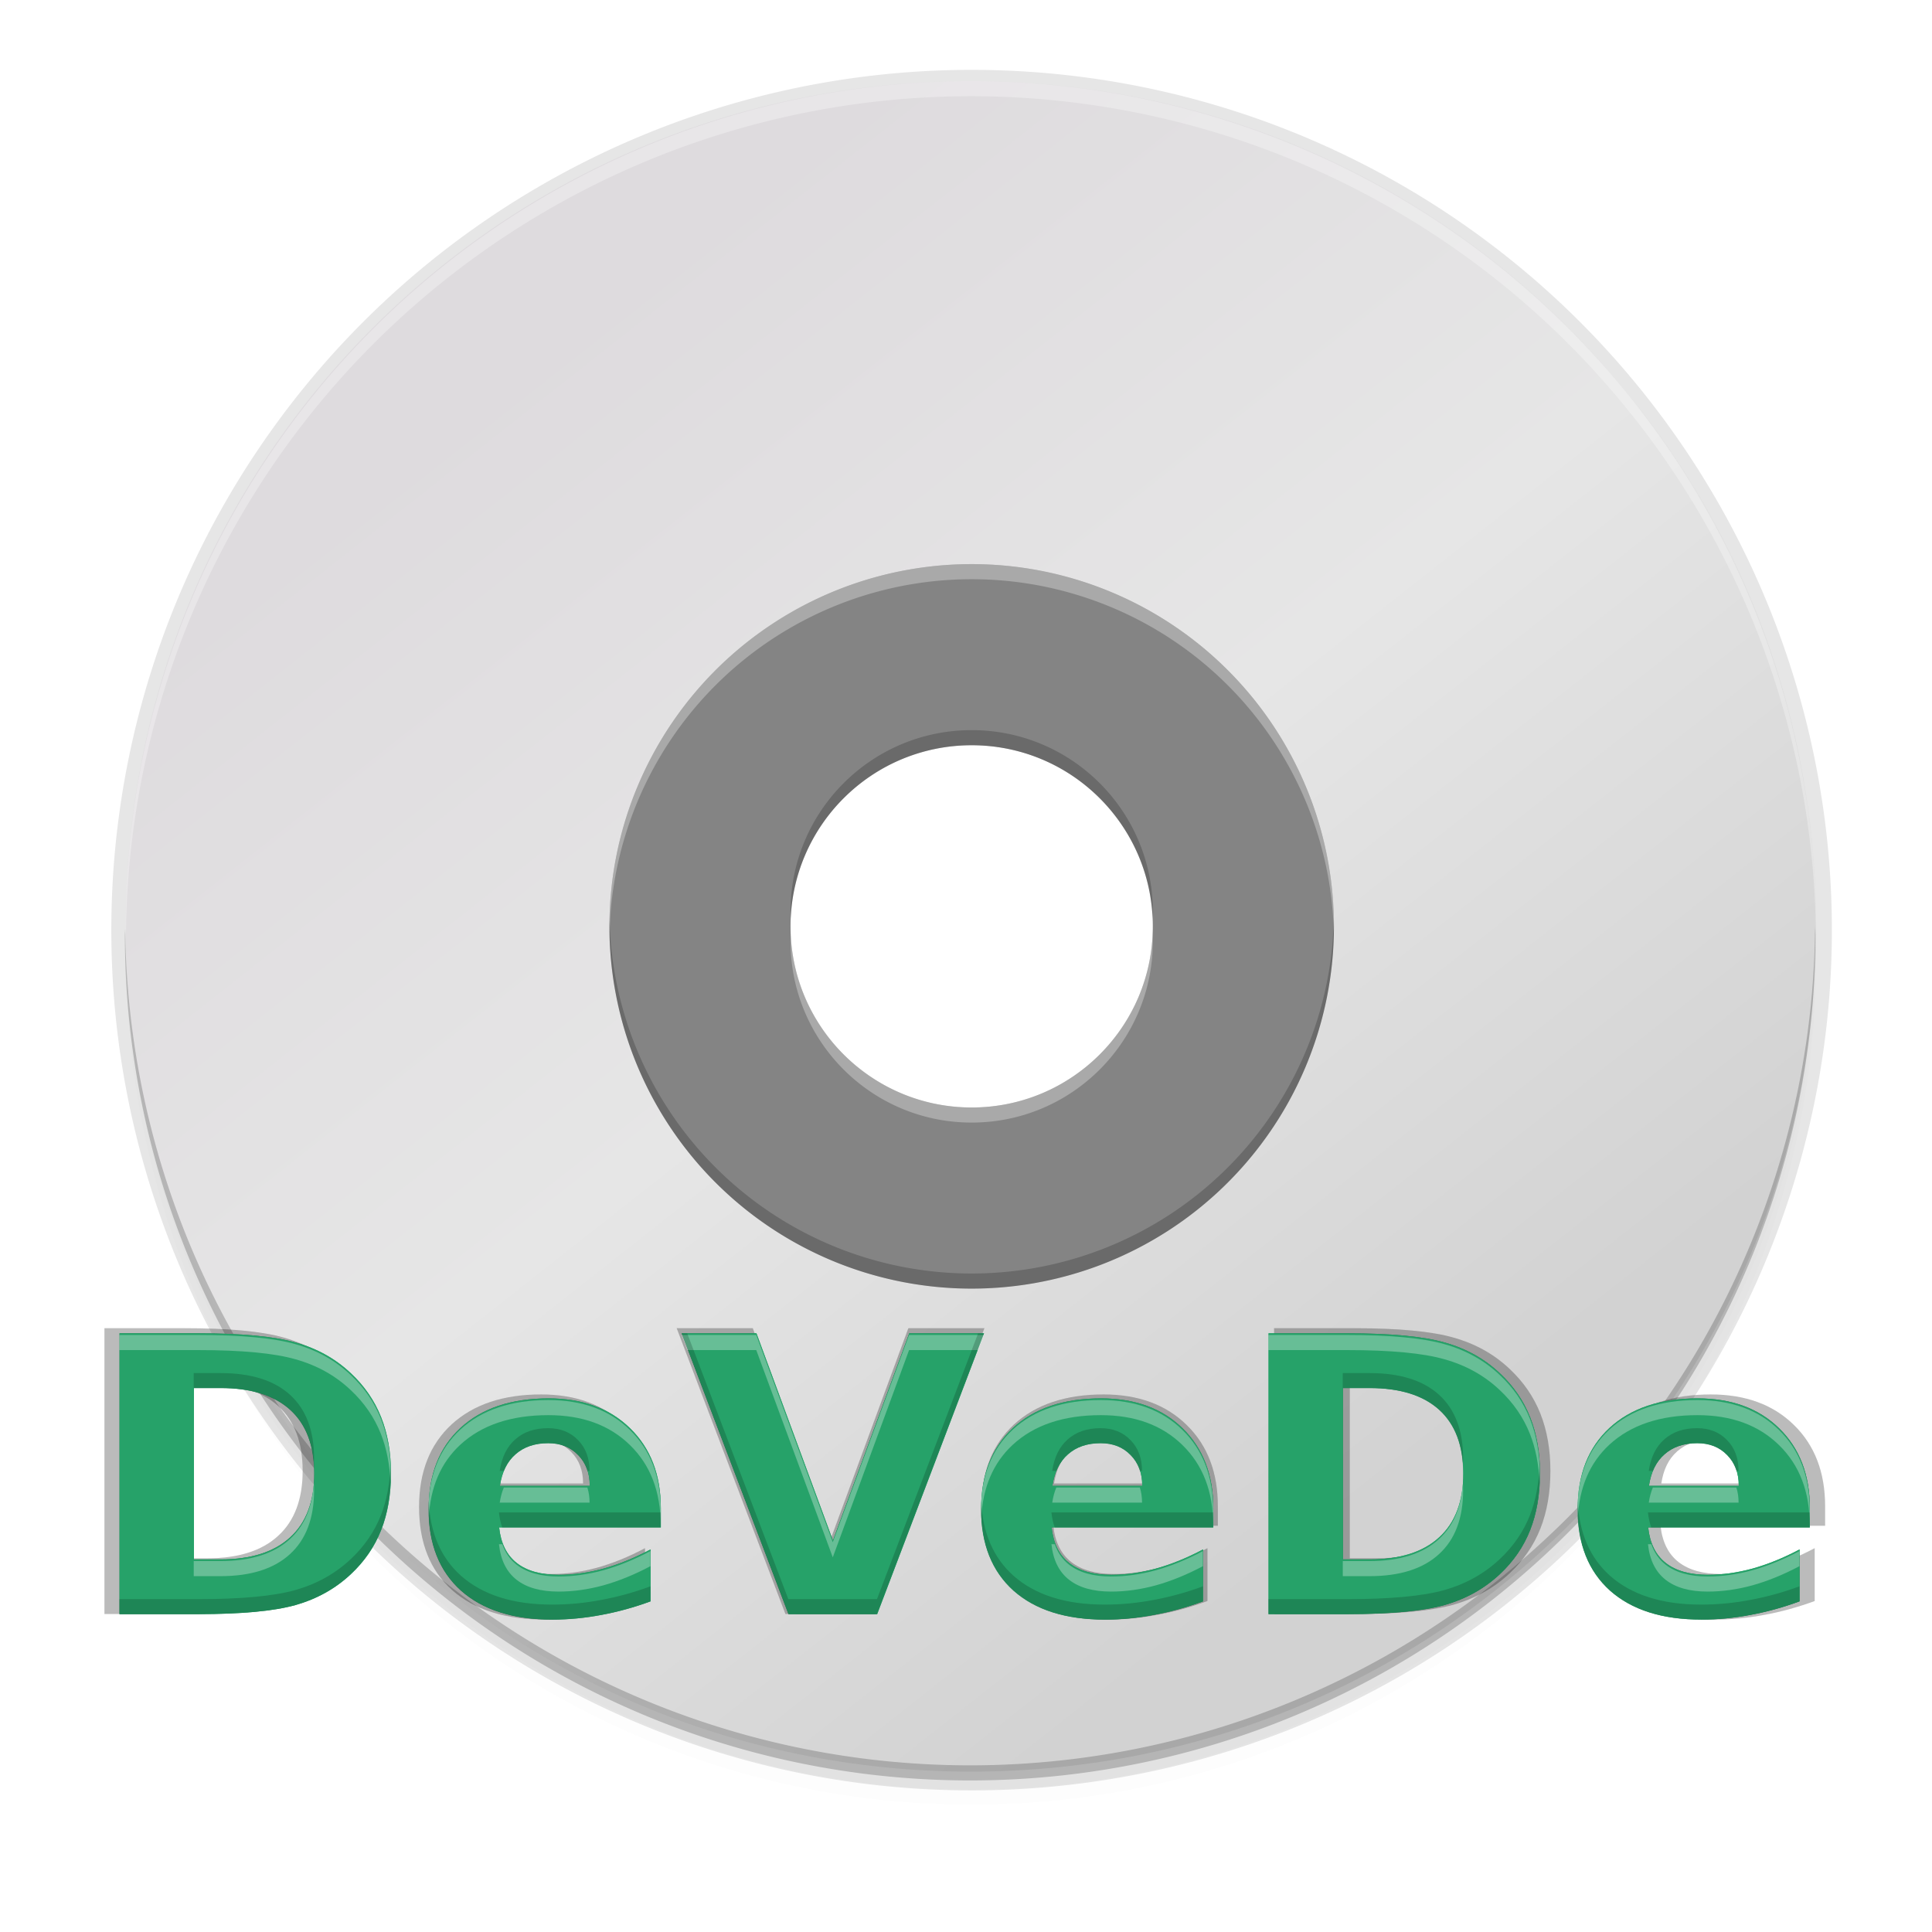 <?xml version="1.0" encoding="UTF-8" standalone="no"?>
<svg
   xmlns:dc="http://purl.org/dc/elements/1.1/"
   xmlns:cc="http://creativecommons.org/ns#"
   xmlns:rdf="http://www.w3.org/1999/02/22-rdf-syntax-ns#"
   xmlns:svg="http://www.w3.org/2000/svg"
   xmlns="http://www.w3.org/2000/svg"
   xmlns:xlink="http://www.w3.org/1999/xlink"
   xmlns:sodipodi="http://sodipodi.sourceforge.net/DTD/sodipodi-0.dtd"
   xmlns:inkscape="http://www.inkscape.org/namespaces/inkscape"
   style="enable-background:new"
   width="256"
   height="256"
   version="1.0"
   viewBox="0 0 256 256"
   id="svg173"
   sodipodi:docname="devede.svg"
   inkscape:version="0.92.3 (2405546, 2018-03-11)">
  <sodipodi:namedview
     pagecolor="#ffffff"
     bordercolor="#666666"
     borderopacity="1"
     objecttolerance="10"
     gridtolerance="10"
     guidetolerance="10"
     inkscape:pageopacity="0"
     inkscape:pageshadow="2"
     inkscape:window-width="1920"
     inkscape:window-height="1009"
     id="namedview175"
     showgrid="false"
     inkscape:zoom="3.2617188"
     inkscape:cx="128"
     inkscape:cy="128"
     inkscape:window-x="0"
     inkscape:window-y="34"
     inkscape:window-maximized="1"
     inkscape:current-layer="svg173" />
  <title
     id="title4162">
  Adwaita Icon Template
 </title>
  <defs
     id="defs77">
    <linearGradient
       id="linearGradient950">
      <stop
         style="stop-color:#9a9996"
         id="stop946"
         offset="0" />
      <stop
         style="stop-color:#77767b"
         id="stop948"
         offset="1" />
    </linearGradient>
    <linearGradient
       id="linearGradient1001"
       x1="1660.857"
       x2="1662.99"
       y1="806.297"
       y2="812.882"
       gradientTransform="matrix(1.829,-0.816,0.816,1.829,-3645.962,100.029)"
       gradientUnits="userSpaceOnUse"
       xlink:href="#linearGradient950" />
    <clipPath
       id="clipPath5154"
       clipPathUnits="userSpaceOnUse">
      <circle
         style="fill:url(#radialGradient5158)"
         cx="128"
         cy="924.362"
         r="109.647"
         id="circle7" />
    </clipPath>
    <clipPath
       id="clipPath977"
       clipPathUnits="userSpaceOnUse">
      <circle
         style="fill:url(#radialGradient5158)"
         cx="128"
         cy="924.362"
         r="109.647"
         id="circle10" />
    </clipPath>
    <clipPath
       id="clipPath4688"
       clipPathUnits="userSpaceOnUse">
      <path
         style="fill:url(#radialGradient4692);stroke:#a7003f;stroke-linecap:round;stroke-linejoin:round"
         d="m 106.424,889.602 c -2.245,-0.052 -4.093,1.753 -4.094,3.998 v 32.645 32.645 c -4e-5,3.079 3.333,5.004 6,3.465 l 28.27,-16.322 28.271,-16.322 c 2.666,-1.54 2.666,-5.388 0,-6.928 l -28.271,-16.322 -28.27,-16.322 c -0.581,-0.335 -1.236,-0.519 -1.906,-0.535 z"
         id="path13" />
    </clipPath>
    <clipPath
       id="clipPath4564"
       clipPathUnits="userSpaceOnUse">
      <circle
         style="fill:url(#radialGradient4568)"
         cx="128"
         cy="924.362"
         r="109.647"
         id="circle16" />
    </clipPath>
    <clipPath
       id="clipPath6215"
       clipPathUnits="userSpaceOnUse">
      <path
         style="fill:url(#radialGradient6219)"
         d="m 105.173,806.186 c -3.069,0.564 -6.114,1.247 -9.129,2.049 -3.838,1.065 -7.621,2.321 -11.334,3.764 -3.712,1.443 -7.35,3.071 -10.899,4.877 -3.549,1.807 -7.006,3.789 -10.357,5.941 -3.352,2.153 -6.594,4.471 -9.714,6.948 -3.12,2.475 -6.114,5.105 -8.972,7.88 -0.367,0.389 -0.732,0.781 -1.094,1.175 2.602,17.86 16.832,40.038 30.863,55.742 -4.767,8.844 -7.266,18.733 -7.272,28.781 0.021,2.874 0.246,5.744 0.673,8.586 -20.257,-9.185 -43.077,-26.535 -52.798,-47.364 -0.441,1.152 -0.863,2.31 -1.268,3.475 -1.177,3.805 -2.163,7.666 -2.954,11.57 -0.792,3.903 -1.387,7.843 -1.785,11.806 -0.397,3.963 -0.596,7.944 -0.596,11.927 -4.394e-4,2.819 0.099,5.638 0.298,8.45 0.282,3.973 0.763,7.93 1.441,11.855 0.626,3.518 1.409,7.007 2.347,10.455 16.778,6.684 43.115,5.45 63.748,1.143 6.819,11.028 16.987,19.584 29.018,24.417 -18.072,12.936 -44.49,24.021 -67.373,22.032 1.384,1.665 2.813,3.292 4.286,4.879 2.775,2.857 5.691,5.574 8.737,8.139 3.046,2.566 6.219,4.978 9.506,7.227 3.287,2.249 6.685,4.332 10.18,6.241 3.495,1.91 7.084,3.643 10.753,5.194 3.669,1.551 7.413,2.917 11.219,4.094 1.439,0.396 2.884,0.765 4.337,1.107 14.139,-11.184 26.206,-34.583 32.78,-54.564 12.958,-0.383 25.454,-4.901 35.66,-12.895 2.159,22.126 -1.467,50.558 -14.647,69.383 3.069,-0.564 6.114,-1.247 9.129,-2.049 3.838,-1.065 7.621,-2.321 11.334,-3.764 3.712,-1.443 7.35,-3.071 10.899,-4.877 3.549,-1.807 7.006,-3.789 10.357,-5.941 3.352,-2.152 6.594,-4.471 9.714,-6.948 3.12,-2.475 6.114,-5.105 8.972,-7.88 0.367,-0.389 0.732,-0.781 1.094,-1.175 -2.602,-17.86 -16.832,-40.038 -30.863,-55.742 4.767,-8.844 7.266,-18.733 7.272,-28.781 -0.021,-2.874 -0.246,-5.743 -0.673,-8.586 20.257,9.185 43.077,26.535 52.798,47.364 0.441,-1.152 0.863,-2.31 1.268,-3.475 1.177,-3.805 2.163,-7.666 2.954,-11.57 0.792,-3.903 1.387,-7.843 1.785,-11.806 0.397,-3.963 0.596,-7.944 0.596,-11.927 4.4e-4,-2.819 -0.099,-5.638 -0.298,-8.45 -0.282,-3.973 -0.763,-7.93 -1.441,-11.855 -0.628,-3.534 -1.414,-7.038 -2.358,-10.502 -20.562,-7.328 -45.898,-4.795 -63.749,-1.114 -6.818,-11.019 -16.982,-19.569 -29.006,-24.399 18.072,-12.936 44.49,-24.021 67.373,-22.032 -1.384,-1.665 -2.813,-3.292 -4.286,-4.879 -2.775,-2.857 -5.691,-5.574 -8.737,-8.139 -3.046,-2.566 -6.219,-4.978 -9.506,-7.227 -3.287,-2.249 -6.685,-4.332 -10.18,-6.241 -3.495,-1.91 -7.084,-3.643 -10.753,-5.194 -3.669,-1.551 -7.413,-2.917 -11.219,-4.094 -1.427,-0.393 -2.86,-0.759 -4.301,-1.098 -14.147,11.184 -26.229,34.575 -32.811,54.556 -12.96,0.381 -25.458,4.9 -35.665,12.895 -2.159,-22.126 1.467,-50.558 14.647,-69.383 z"
         id="path19" />
    </clipPath>
    <linearGradient
       id="linearGradient954">
      <stop
         id="stop950"
         offset="0"
         style="stop-color:#faf8f6" />
      <stop
         id="stop952"
         offset="1"
         style="stop-color:#f1f0e9" />
    </linearGradient>
    <radialGradient
       id="radialGradient1062"
       cx="131.915"
       cy="55.927"
       r="160"
       fx="131.915"
       fy="55.927"
       gradientTransform="matrix(1.013,2.1,-1.609,0.116,-4.606,-300)"
       gradientUnits="userSpaceOnUse"
       xlink:href="#linearGradient1722" />
    <linearGradient
       id="linearGradient1722">
      <stop
         style="stop-color:#e01b24"
         id="stop1718"
         offset="0" />
      <stop
         style="stop-color:#f8e45c"
         id="stop1720"
         offset="1" />
    </linearGradient>
    <radialGradient
       id="radialGradient1064"
       cx="525.588"
       cy="638.592"
       r="192"
       fx="525.588"
       fy="638.592"
       gradientTransform="matrix(-0.567,1.007,-1.102,-0.691,1449.89,-224.45)"
       gradientUnits="userSpaceOnUse"
       xlink:href="#linearGradient1594" />
    <linearGradient
       id="linearGradient1594">
      <stop
         id="stop1590"
         offset="0"
         style="stop-color:#2ec27e" />
      <stop
         id="stop1592"
         offset="1"
         style="stop-color:#57e389;stop-opacity:0" />
    </linearGradient>
    <linearGradient
       id="linearGradient1474"
       x1="264.675"
       x2="264.048"
       y1="81.459"
       y2="-171.243"
       gradientUnits="userSpaceOnUse"
       xlink:href="#linearGradient2782-839-396" />
    <linearGradient
       id="linearGradient2782-839-396">
      <stop
         id="stop7582"
         offset="0"
         style="stop-color:#8dc5ff" />
      <stop
         id="stop7584"
         offset="1"
         style="stop-color:#f2c600" />
    </linearGradient>
    <linearGradient
       id="linearGradient81638-4"
       x1="-11.986"
       x2="-11.986"
       y1="11.5"
       y2="28.977"
       gradientTransform="matrix(4.022,0,0,4.402,-113.499,1.803)"
       gradientUnits="userSpaceOnUse"
       xlink:href="#linearGradient6969-5" />
    <linearGradient
       id="linearGradient6969-5">
      <stop
         style="stop-color:#204a87"
         id="stop6971-9"
         offset="0" />
      <stop
         style="stop-color:#729fcf"
         id="stop6973-3"
         offset="1" />
    </linearGradient>
    <linearGradient
       id="linearGradient3206"
       x1="38.884"
       x2="41.335"
       y1="12.519"
       y2="31.996"
       gradientTransform="matrix(4.839,0,0,4.839,12.136,-100.172)"
       gradientUnits="userSpaceOnUse"
       xlink:href="#linearGradient3297-2" />
    <linearGradient
       id="linearGradient3297-2">
      <stop
         style="stop-color:#fce94f;stop-opacity:0.905"
         id="stop3310"
         offset="0" />
      <stop
         style="stop-color:#ffaf45"
         id="stop3301-9"
         offset="1" />
    </linearGradient>
    <linearGradient
       id="linearGradient3323"
       x1="8.001"
       x2="11.766"
       y1="19.355"
       y2="40.504"
       gradientTransform="matrix(4.788,0,0,4.761,-2.944,-108.064)"
       gradientUnits="userSpaceOnUse"
       xlink:href="#linearGradient3297-2" />
    <linearGradient
       id="linearGradient3199"
       x1="7.735"
       x2="15.29"
       y1="31.256"
       y2="45.574"
       gradientTransform="matrix(4.851,0,0,4.84,-3.902,-108.529)"
       gradientUnits="userSpaceOnUse"
       xlink:href="#linearGradient3193-1" />
    <linearGradient
       id="linearGradient3193-1">
      <stop
         style="stop-color:#ff4d19"
         id="stop3195-2"
         offset="0" />
      <stop
         style="stop-color:#ff4d19;stop-opacity:0.175"
         id="stop3197-2"
         offset="1" />
    </linearGradient>
    <linearGradient
       id="linearGradient3341"
       x1="23.413"
       x2="23.359"
       y1="17.026"
       y2="23.209"
       gradientTransform="matrix(4.718,0,0,4.718,10.363,-114.622)"
       gradientUnits="userSpaceOnUse"
       xlink:href="#linearGradient3343" />
    <linearGradient
       id="linearGradient3343">
      <stop
         id="stop3345"
         offset="0"
         style="stop-color:#fce94f;stop-opacity:0.833" />
      <stop
         id="stop3347"
         offset="1"
         style="stop-color:#fec446" />
    </linearGradient>
    <linearGradient
       id="linearGradient3203"
       x1="24.533"
       x2="22.547"
       y1="9.339"
       y2="32.045"
       gradientTransform="matrix(1.922,0,0,2.44,78.798,-70.773)"
       gradientUnits="userSpaceOnUse"
       xlink:href="#linearGradient3193-1" />
    <linearGradient
       id="linearGradient3203-5"
       x1="24.533"
       x2="22.547"
       y1="9.339"
       y2="32.045"
       gradientTransform="matrix(1.922,0,0,2.44,78.798,-70.773)"
       gradientUnits="userSpaceOnUse"
       xlink:href="#linearGradient3193-1" />
    <linearGradient
       id="linearGradient3341-6"
       x1="23.413"
       x2="23.359"
       y1="17.026"
       y2="23.209"
       gradientTransform="matrix(4.718,0,0,4.718,10.363,-114.622)"
       gradientUnits="userSpaceOnUse"
       xlink:href="#linearGradient3343" />
    <linearGradient
       id="linearGradient3199-1"
       x1="7.735"
       x2="15.29"
       y1="31.256"
       y2="45.574"
       gradientTransform="matrix(4.851,0,0,4.84,-3.902,-108.529)"
       gradientUnits="userSpaceOnUse"
       xlink:href="#linearGradient3193-1" />
    <linearGradient
       id="linearGradient3323-2"
       x1="8.001"
       x2="11.766"
       y1="19.355"
       y2="40.504"
       gradientTransform="matrix(4.788,0,0,4.761,-2.944,-108.064)"
       gradientUnits="userSpaceOnUse"
       xlink:href="#linearGradient3297-2" />
    <filter
       style="color-interpolation-filters:sRGB"
       id="filter11191"
       width="1.024"
       height="1.024"
       x="-.01"
       y="-.01">
      <feGaussianBlur
         id="feGaussianBlur11193"
         stdDeviation="1.12" />
    </filter>
    <filter
       style="color-interpolation-filters:sRGB"
       id="filter11210-9"
       width="1.096"
       height="1.096"
       x="-.05"
       y="-.05">
      <feGaussianBlur
         id="feGaussianBlur11212-3"
         stdDeviation="4.48" />
    </filter>
    <linearGradient
       id="linearGradient4368"
       x1="27.754"
       x2="18.557"
       y1="21.958"
       y2="24.939"
       gradientTransform="matrix(13.192,0,0,13.197,-441.685,-312.673)"
       gradientUnits="userSpaceOnUse"
       xlink:href="#linearGradient4445" />
    <linearGradient
       id="linearGradient4445">
      <stop
         id="stop4447"
         offset="0"
         style="stop-color:#ffffff" />
      <stop
         style="stop-color:#fce94f"
         id="stop4449"
         offset=".3" />
      <stop
         id="stop4451"
         offset="1"
         style="stop-color:#fce94f;stop-opacity:0" />
    </linearGradient>
    <linearGradient
       id="linearGradient5571-41">
      <stop
         style="stop-color:#ffffff"
         id="stop5573-9"
         offset="0" />
      <stop
         id="stop5581-8"
         offset=".208"
         style="stop-color:#ffffff" />
      <stop
         id="stop5579-04"
         offset=".423"
         style="stop-color:#fce94f" />
      <stop
         style="stop-color:#fff86f;stop-opacity:0"
         id="stop5575-90"
         offset="1" />
    </linearGradient>
    <filter
       style="color-interpolation-filters:sRGB"
       id="filter1031"
       width="1.014"
       height="1.082"
       x="-.01"
       y="-.04">
      <feGaussianBlur
         id="feGaussianBlur1033"
         stdDeviation=".372" />
    </filter>
    <filter
       style="color-interpolation-filters:sRGB"
       id="filter1061"
       width="1.057"
       height="1.327"
       x="-.03"
       y="-.16">
      <feGaussianBlur
         id="feGaussianBlur1063"
         stdDeviation="1.49" />
    </filter>
    <linearGradient
       id="linearGradient2658"
       x1="12.274"
       x2="35.391"
       y1="32.416"
       y2="14.203"
       gradientTransform="matrix(0,2.286,-2.286,0,114.176,10.346)"
       gradientUnits="userSpaceOnUse">
      <stop
         style="stop-color:#dedbde"
         offset="0"
         id="stop20" />
      <stop
         style="stop-color:#e6e6e6"
         offset=".5"
         id="stop22" />
      <stop
         style="stop-color:#d2d2d2"
         offset="1"
         id="stop24" />
    </linearGradient>
    <filter
       style="color-interpolation-filters:sRGB"
       id="filter1061-3"
       width="1.057"
       height="1.327"
       x="-0.03"
       y="-0.16">
      <feGaussianBlur
         id="feGaussianBlur1063-6"
         stdDeviation="1.49" />
    </filter>
    <filter
       style="color-interpolation-filters:sRGB"
       id="filter1031-7"
       width="1.014"
       height="1.082"
       x="-0.01"
       y="-0.04">
      <feGaussianBlur
         id="feGaussianBlur1033-5"
         stdDeviation=".372" />
    </filter>
  </defs>
  <g
     transform="translate(0.063,-0.081)"
     id="g171">
    <g
       style="enable-background:new"
       transform="matrix(1.084,0,0,1.084,-1.839,110.345)"
       id="g169">
      <path
         style="opacity:0.1;filter:url(#filter11210-9)"
         d="m 122.752,14.049 a 112,112 0 0 0 -112,112 112,112 0 0 0 112,112 112,112 0 0 0 112,-112 112,112 0 0 0 -112,-112 z m 0,83.5 a 24.5,24.5 0 0 1 24.5,24.5 24.5,24.5 0 0 1 -24.5,24.5 24.5,24.5 0 0 1 -24.5,-24.5 A 24.5,24.5 0 0 1 122.752,97.549 Z"
         transform="matrix(0.922,0,0,0.922,7.173,-100.605)"
         id="path79" />
      <path
         style="opacity:0.1;filter:url(#filter11191)"
         d="m 122.752,12.049 a 112,112 0 0 0 -112,112 112,112 0 0 0 112,112 112,112 0 0 0 112,-112 112,112 0 0 0 -112,-112 z m 0,85.5 a 24.5,24.5 0 0 1 24.5,24.5 24.5,24.5 0 0 1 -24.5,24.5 24.5,24.5 0 0 1 -24.5,-24.5 A 24.5,24.5 0 0 1 122.752,97.549 Z"
         transform="matrix(0.922,0,0,0.922,7.173,-100.605)"
         id="path81" />
      <path
         style="opacity:0.1"
         d="M 120.404,-93.18 A 105.158,105.158 0 0 0 15.246,11.977 105.158,105.158 0 0 0 120.404,117.135 105.158,105.158 0 0 0 225.562,11.977 105.158,105.158 0 0 0 120.404,-93.18 Z m 0,82.558 a 22.6,22.6 0 0 1 14.559,5.315 22.6,22.6 0 0 1 1.654,1.54 22.6,22.6 0 0 1 1.49,1.695 22.6,22.6 0 0 1 0,0.002 22.6,22.6 0 0 1 2.438,3.796 22.6,22.6 0 0 1 1.636,4.205 22.6,22.6 0 0 1 0.767,4.448 22.6,22.6 0 0 1 0.056,1.598 22.6,22.6 0 0 1 -6.853,16.211 22.6,22.6 0 0 1 -0.002,0.002 22.6,22.6 0 0 1 -15.745,6.387 22.6,22.6 0 0 1 -16.211,-6.855 22.6,22.6 0 0 1 -1.492,-1.697 22.6,22.6 0 0 1 -4.074,-8.001 22.6,22.6 0 0 1 0,-0.002 22.6,22.6 0 0 1 -0.823,-6.044 22.6,22.6 0 0 1 0.114,-2.256 22.6,22.6 0 0 1 12.235,-17.885 22.6,22.6 0 0 1 3.672,-1.458 22.6,22.6 0 0 1 0.939,-0.268 22.6,22.6 0 0 1 4.043,-0.677 22.6,22.6 0 0 1 1.598,-0.056 z"
         id="path83" />
      <g
         style="enable-background:new"
         transform="matrix(1.724,0,0,1.724,262.538,-236.698)"
         id="g89" />
    </g>
  </g>
  <g
     transform="matrix(2.8,0,0,2.8,-43.201,-59.823)"
     id="g56">
    <path
       d="m 101.375,65.204 c 0,-22.172 -17.828,-40 -40,-40 -22.172,0 -40,17.828 -40,40 -3e-6,22.172 17.828,40 40,40 22.172,-10e-6 40,-17.828 40,-40 z m -25.366,0 c 0,8.055 -6.418,14.634 -14.634,14.634 -8.377,0 -14.634,-6.742 -14.634,-14.634 0,-8.053 5.935,-14.634 14.634,-14.634 8.7,0 14.634,6.74 14.634,14.634 z"
       style="fill:url(#linearGradient2658)"
       id="path52"
       inkscape:connector-curvature="0" />
    <path
       d="m 61.375,50.57 c -8.078,0 -14.634,6.556 -14.634,14.634 0,8.078 6.556,14.634 14.634,14.634 8.078,0 14.634,-6.556 14.634,-14.634 0,-8.078 -6.556,-14.634 -14.634,-14.634 z m 0,7.317 c 4.039,0 7.317,3.278 7.317,7.317 0,4.039 -3.278,7.317 -7.317,7.317 -4.039,0 -7.317,-3.278 -7.317,-7.317 0,-4.039 3.278,-7.317 7.317,-7.317 z"
       style="fill:none"
       id="path54"
       inkscape:connector-curvature="0" />
  </g>
  <path
     style="fill:#848484;stroke-width:1.869;enable-background:new"
     d="m 128.752,74.748 a 48,48 0 0 0 -3.395,0.121 48,48 0 0 0 -4.764,0.578 48,48 0 0 0 -4.682,1.051 48,48 0 0 0 -4.553,1.512 48,48 0 0 0 -4.381,1.961 48,48 0 0 0 -4.16,2.387 48,48 0 0 0 -3.904,2.791 48,48 0 0 0 -3.604,3.166 48,48 0 0 0 -3.271,3.512 48,48 0 0 0 -2.902,3.818 48,48 0 0 0 -2.508,4.092 48,48 0 0 0 -2.088,4.32 48,48 0 0 0 -1.645,4.506 48,48 0 0 0 -1.187,4.648 48,48 0 0 0 -0.717,4.744 48,48 0 0 0 -0.24,4.793 48,48 0 0 0 0.121,3.395 48,48 0 0 0 0.578,4.764 48,48 0 0 0 1.051,4.682 48,48 0 0 0 1.512,4.553 48,48 0 0 0 1.961,4.381 48,48 0 0 0 2.387,4.16 48,48 0 0 0 2.791,3.904 48,48 0 0 0 3.166,3.604 48,48 0 0 0 3.512,3.271 48,48 0 0 0 3.818,2.902 48,48 0 0 0 4.092,2.508 48,48 0 0 0 4.32,2.088 48,48 0 0 0 4.506,1.645 48,48 0 0 0 4.65,1.187 48,48 0 0 0 4.744,0.717 48,48 0 0 0 4.791,0.24 48,48 0 0 0 3.395,-0.121 48,48 0 0 0 4.764,-0.578 48,48 0 0 0 4.682,-1.051 48,48 0 0 0 4.553,-1.512 48,48 0 0 0 4.381,-1.961 48,48 0 0 0 4.162,-2.387 48,48 0 0 0 3.902,-2.791 48,48 0 0 0 3.604,-3.166 48,48 0 0 0 3.271,-3.512 48,48 0 0 0 2.902,-3.818 48,48 0 0 0 2.51,-4.092 48,48 0 0 0 2.086,-4.32 48,48 0 0 0 1.645,-4.506 48,48 0 0 0 1.187,-4.65 48,48 0 0 0 0.717,-4.744 48,48 0 0 0 0.24,-4.791 48,48 0 0 0 -0.121,-3.395 48,48 0 0 0 -0.578,-4.764 48,48 0 0 0 -1.051,-4.682 48,48 0 0 0 -1.512,-4.553 48,48 0 0 0 -1.961,-4.381 48,48 0 0 0 -2.387,-4.162 48,48 0 0 0 -2.791,-3.902 48,48 0 0 0 -3.166,-3.604 48,48 0 0 0 -3.512,-3.271 48,48 0 0 0 -3.818,-2.902 48,48 0 0 0 -4.092,-2.51 48,48 0 0 0 -4.32,-2.086 48,48 0 0 0 -4.506,-1.645 48,48 0 0 0 -4.648,-1.187 48,48 0 0 0 -4.744,-0.717 48,48 0 0 0 -4.793,-0.24 z m 0,24 c 13.255,0 24,10.745 24,24 0,13.255 -10.745,24 -24,24 -13.255,0 -24,-10.745 -24,-24 0,-13.255 10.745,-24 24,-24 z"
     id="path1003"
     inkscape:connector-curvature="0" />
  <path
     style="opacity:0.3;fill:#ffffff;fill-opacity:1;stroke-width:1.869;enable-background:new"
     d="m 128.752,74.748 a 48,48 0 0 0 -3.395,0.121 48,48 0 0 0 -4.764,0.578 48,48 0 0 0 -4.682,1.051 48,48 0 0 0 -4.553,1.512 48,48 0 0 0 -4.381,1.961 48,48 0 0 0 -4.16,2.387 48,48 0 0 0 -3.904,2.791 48,48 0 0 0 -3.604,3.166 48,48 0 0 0 -3.271,3.512 48,48 0 0 0 -2.902,3.818 48,48 0 0 0 -2.508,4.092 48,48 0 0 0 -2.088,4.32 48,48 0 0 0 -1.645,4.506 48,48 0 0 0 -1.188,4.648 48,48 0 0 0 -0.717,4.744 48,48 0 0 0 -0.24,4.793 48,48 0 0 0 0.041,1.168 48,48 0 0 1 0.199,-3.961 48,48 0 0 1 0.717,-4.744 48,48 0 0 1 1.188,-4.648 48,48 0 0 1 1.645,-4.506 48,48 0 0 1 2.088,-4.32 48,48 0 0 1 2.508,-4.092 48,48 0 0 1 2.902,-3.818 48,48 0 0 1 3.271,-3.512 48,48 0 0 1 3.604,-3.166 48,48 0 0 1 3.904,-2.791 48,48 0 0 1 4.16,-2.387 48,48 0 0 1 4.381,-1.961 48,48 0 0 1 4.553,-1.512 48,48 0 0 1 4.682,-1.051 48,48 0 0 1 4.764,-0.578 48,48 0 0 1 3.395,-0.121 48,48 0 0 1 4.793,0.24 48,48 0 0 1 4.744,0.717 48,48 0 0 1 4.648,1.188 48,48 0 0 1 4.506,1.645 48,48 0 0 1 4.32,2.086 48,48 0 0 1 4.092,2.51 48,48 0 0 1 3.818,2.902 48,48 0 0 1 3.512,3.271 48,48 0 0 1 3.166,3.604 48,48 0 0 1 2.791,3.902 48,48 0 0 1 2.387,4.162 48,48 0 0 1 1.961,4.381 48,48 0 0 1 1.512,4.553 48,48 0 0 1 1.051,4.682 48,48 0 0 1 0.578,4.764 48,48 0 0 1 0.08,2.227 48,48 0 0 0 0.041,-0.832 48,48 0 0 0 -0.121,-3.395 48,48 0 0 0 -0.578,-4.764 48,48 0 0 0 -1.051,-4.682 48,48 0 0 0 -1.512,-4.553 48,48 0 0 0 -1.961,-4.381 48,48 0 0 0 -2.387,-4.162 48,48 0 0 0 -2.791,-3.902 48,48 0 0 0 -3.166,-3.604 48,48 0 0 0 -3.512,-3.271 48,48 0 0 0 -3.818,-2.902 48,48 0 0 0 -4.092,-2.51 48,48 0 0 0 -4.32,-2.086 48,48 0 0 0 -4.506,-1.645 48,48 0 0 0 -4.648,-1.188 48,48 0 0 0 -4.744,-0.717 48,48 0 0 0 -4.793,-0.24 z m -23.975,49 c -0.014,0.332 -0.025,0.665 -0.025,1 0,13.255 10.745,24 24,24 13.255,0 24,-10.745 24,-24 0,-0.335 -0.012,-0.668 -0.025,-1 -0.525,12.791 -11.055,23 -23.975,23 -12.92,0 -23.449,-10.209 -23.975,-23 z"
     id="path1020"
     inkscape:connector-curvature="0" />
  <path
     style="opacity:0.2;fill:#000000;fill-opacity:1;stroke-width:1.869;enable-background:new"
     d="m 128.752,96.748 c -13.255,0 -24,10.745 -24,24 0,0.336 0.012,0.668 0.025,1 0.524,-12.791 11.054,-23 23.975,-23 12.92,0 23.45,10.209 23.975,23 0.014,-0.332 0.025,-0.664 0.025,-1 0,-13.255 -10.745,-24 -24,-24 z m 47.959,24.832 a 48,48 0 0 1 -0.199,3.959 48,48 0 0 1 -0.717,4.744 48,48 0 0 1 -1.188,4.65 48,48 0 0 1 -1.645,4.506 48,48 0 0 1 -2.086,4.32 48,48 0 0 1 -2.51,4.092 48,48 0 0 1 -2.902,3.818 48,48 0 0 1 -3.271,3.512 48,48 0 0 1 -3.604,3.166 48,48 0 0 1 -3.902,2.791 48,48 0 0 1 -4.162,2.387 48,48 0 0 1 -4.381,1.961 48,48 0 0 1 -4.553,1.512 48,48 0 0 1 -4.682,1.051 48,48 0 0 1 -4.764,0.578 48,48 0 0 1 -3.395,0.121 48,48 0 0 1 -4.791,-0.24 48,48 0 0 1 -4.744,-0.717 48,48 0 0 1 -4.65,-1.188 48,48 0 0 1 -4.506,-1.645 48,48 0 0 1 -4.32,-2.088 48,48 0 0 1 -4.092,-2.508 48,48 0 0 1 -3.818,-2.902 48,48 0 0 1 -3.512,-3.271 48,48 0 0 1 -3.166,-3.604 48,48 0 0 1 -2.791,-3.904 48,48 0 0 1 -2.387,-4.16 48,48 0 0 1 -1.961,-4.381 48,48 0 0 1 -1.512,-4.553 48,48 0 0 1 -1.051,-4.682 48,48 0 0 1 -0.578,-4.764 48,48 0 0 1 -0.08,-2.227 48,48 0 0 0 -0.041,0.832 48,48 0 0 0 0.121,3.395 48,48 0 0 0 0.578,4.764 48,48 0 0 0 1.051,4.682 48,48 0 0 0 1.512,4.553 48,48 0 0 0 1.961,4.381 48,48 0 0 0 2.387,4.16 48,48 0 0 0 2.791,3.904 48,48 0 0 0 3.166,3.604 48,48 0 0 0 3.512,3.271 48,48 0 0 0 3.818,2.902 48,48 0 0 0 4.092,2.508 48,48 0 0 0 4.32,2.088 48,48 0 0 0 4.506,1.645 48,48 0 0 0 4.65,1.188 48,48 0 0 0 4.744,0.717 48,48 0 0 0 4.791,0.24 48,48 0 0 0 3.395,-0.121 48,48 0 0 0 4.764,-0.578 48,48 0 0 0 4.682,-1.051 48,48 0 0 0 4.553,-1.512 48,48 0 0 0 4.381,-1.961 48,48 0 0 0 4.162,-2.387 48,48 0 0 0 3.902,-2.791 48,48 0 0 0 3.604,-3.166 48,48 0 0 0 3.271,-3.512 48,48 0 0 0 2.902,-3.818 48,48 0 0 0 2.51,-4.092 48,48 0 0 0 2.086,-4.32 48,48 0 0 0 1.645,-4.506 48,48 0 0 0 1.188,-4.65 48,48 0 0 0 0.717,-4.744 48,48 0 0 0 0.24,-4.791 48,48 0 0 0 -0.041,-1.168 z"
     id="path1025"
     inkscape:connector-curvature="0" />
  <path
     inkscape:connector-curvature="0"
     style="opacity:0.3;fill:#ffffff;stroke-width:1.084;enable-background:new"
     d="M 128.65,10.748 A 112,112 0 0 0 16.65,122.748 a 112,112 0 0 0 0.041,1.17 112,112 0 0 1 111.959,-111.17 112,112 0 0 1 111.959,110.83 112,112 0 0 0 0.041,-0.83 112,112 0 0 0 -112,-112 z"
     id="path91" />
  <path
     inkscape:connector-curvature="0"
     style="opacity:0.2;stroke-width:1.084;enable-background:new"
     d="M 128.548,235.918 A 112,112 0 0 0 240.548,123.918 112,112 0 0 0 240.507,122.748 112,112 0 0 1 128.548,233.918 112,112 0 0 1 16.589,123.088 a 112,112 0 0 0 -0.041,0.83 112,112 0 0 0 112,112 z"
     id="path93" />
  <g
     style="line-height:0%;font-family:'le mans';fill:#26a269;enable-background:new"
     id="text2337"
     transform="matrix(1.782,0,0,1.735,15.036,11.181)">
    <path
       inkscape:connector-curvature="0"
       style="fill:#26a269"
       d="m 5.981,99.562 v 13.086 h 1.982 q 3.39,0 5.171,-1.681 1.796,-1.681 1.796,-4.884 0,-3.189 -1.781,-4.855 -1.781,-1.666 -5.186,-1.666 z M 0.451,95.382 H 6.283 q 4.884,0 7.268,0.704 2.399,0.689 4.108,2.356 1.508,1.451 2.241,3.347 0.733,1.896 0.733,4.295 0,2.428 -0.733,4.338 -0.733,1.896 -2.241,3.347 -1.724,1.666 -4.137,2.37 -2.413,0.689 -7.24,0.689 H 0.451 Z"
       id="path95" />
    <path
       inkscape:connector-curvature="0"
       style="fill:#26a269"
       d="m 40.7,108.741 v 1.465 H 28.677 q 0.187,1.81 1.307,2.715 1.12,0.905 3.131,0.905 1.623,0 3.318,-0.474 1.709,-0.488 3.505,-1.465 v 3.965 q -1.824,0.689 -3.649,1.034 -1.824,0.359 -3.649,0.359 -4.367,0 -6.794,-2.212 -2.413,-2.226 -2.413,-6.234 0,-3.936 2.37,-6.191 2.384,-2.255 6.55,-2.255 3.792,0 6.062,2.284 2.284,2.284 2.284,6.105 z m -5.286,-1.709 q 0,-1.465 -0.862,-2.356 -0.847,-0.905 -2.226,-0.905 -1.494,0 -2.428,0.848 -0.934,0.833 -1.164,2.413 z"
       id="path97" />
    <path
       inkscape:connector-curvature="0"
       style="fill:#26a269"
       d="m 42.251,95.382 h 5.559 l 5.688,15.83 5.674,-15.83 h 5.559 l -7.943,21.446 h -6.593 z"
       id="path99" />
    <path
       inkscape:connector-curvature="0"
       style="fill:#26a269"
       d="m 81.782,108.741 v 1.465 H 69.759 q 0.187,1.81 1.307,2.715 1.12,0.905 3.131,0.905 1.623,0 3.318,-0.474 1.709,-0.488 3.505,-1.465 v 3.965 q -1.824,0.689 -3.649,1.034 -1.824,0.359 -3.649,0.359 -4.367,0 -6.794,-2.212 -2.413,-2.226 -2.413,-6.234 0,-3.936 2.37,-6.191 2.384,-2.255 6.55,-2.255 3.792,0 6.062,2.284 2.284,2.284 2.284,6.105 z m -5.286,-1.709 q 0,-1.465 -0.862,-2.356 -0.847,-0.905 -2.226,-0.905 -1.494,0 -2.428,0.848 -0.934,0.833 -1.164,2.413 z"
       id="path101" />
    <path
       inkscape:connector-curvature="0"
       style="fill:#26a269"
       d="m 91.42,99.562 v 13.086 h 1.982 q 3.39,0 5.171,-1.681 1.796,-1.681 1.796,-4.884 0,-3.189 -1.781,-4.855 -1.781,-1.666 -5.186,-1.666 z m -5.53,-4.18 h 5.832 q 4.884,0 7.268,0.704 2.399,0.689 4.108,2.356 1.508,1.451 2.241,3.347 0.733,1.896 0.733,4.295 0,2.428 -0.733,4.338 -0.733,1.896 -2.241,3.347 -1.724,1.666 -4.137,2.37 -2.413,0.689 -7.24,0.689 h -5.832 z"
       id="path103" />
    <path
       inkscape:connector-curvature="0"
       style="fill:#26a269"
       d="m 126.139,108.741 v 1.465 h -12.023 q 0.187,1.81 1.307,2.715 1.12,0.905 3.131,0.905 1.623,0 3.318,-0.474 1.709,-0.488 3.505,-1.465 v 3.965 q -1.824,0.689 -3.649,1.034 -1.824,0.359 -3.649,0.359 -4.367,0 -6.794,-2.212 -2.413,-2.226 -2.413,-6.234 0,-3.936 2.37,-6.191 2.384,-2.255 6.55,-2.255 3.792,0 6.062,2.284 2.284,2.284 2.284,6.105 z m -5.286,-1.709 q 0,-1.465 -0.862,-2.356 -0.847,-0.905 -2.226,-0.905 -1.494,0 -2.428,0.848 -0.934,0.833 -1.164,2.413 z"
       id="path105" />
  </g>
  <g
     style="line-height:0%;font-family:'le mans';opacity:0.1;enable-background:new"
     transform="matrix(1.814,0,0,1.766,13.022,7.549)"
     id="g120">
    <path
       inkscape:connector-curvature="0"
       d="m 5.981,99.562 v 13.086 h 1.982 q 3.39,0 5.171,-1.681 1.796,-1.681 1.796,-4.884 0,-3.189 -1.781,-4.855 -1.781,-1.666 -5.186,-1.666 z M 0.451,95.382 H 6.283 q 4.884,0 7.268,0.704 2.399,0.689 4.108,2.356 1.508,1.451 2.241,3.347 0.733,1.896 0.733,4.295 0,2.428 -0.733,4.338 -0.733,1.896 -2.241,3.347 -1.724,1.666 -4.137,2.37 -2.413,0.689 -7.24,0.689 H 0.451 Z"
       id="path108" />
    <path
       inkscape:connector-curvature="0"
       d="m 40.7,108.741 v 1.465 H 28.677 q 0.187,1.81 1.307,2.715 1.12,0.905 3.131,0.905 1.623,0 3.318,-0.474 1.709,-0.488 3.505,-1.465 v 3.965 q -1.824,0.689 -3.649,1.034 -1.824,0.359 -3.649,0.359 -4.367,0 -6.794,-2.212 -2.413,-2.226 -2.413,-6.234 0,-3.936 2.37,-6.191 2.384,-2.255 6.55,-2.255 3.792,0 6.062,2.284 2.284,2.284 2.284,6.105 z m -5.286,-1.709 q 0,-1.465 -0.862,-2.356 -0.847,-0.905 -2.226,-0.905 -1.494,0 -2.428,0.848 -0.934,0.833 -1.164,2.413 z"
       id="path110" />
    <path
       inkscape:connector-curvature="0"
       d="m 42.251,95.382 h 5.559 l 5.688,15.83 5.674,-15.83 h 5.559 l -7.943,21.446 h -6.593 z"
       id="path112" />
    <path
       inkscape:connector-curvature="0"
       d="m 81.782,108.741 v 1.465 H 69.759 q 0.187,1.81 1.307,2.715 1.12,0.905 3.131,0.905 1.623,0 3.318,-0.474 1.709,-0.488 3.505,-1.465 v 3.965 q -1.824,0.689 -3.649,1.034 -1.824,0.359 -3.649,0.359 -4.367,0 -6.794,-2.212 -2.413,-2.226 -2.413,-6.234 0,-3.936 2.37,-6.191 2.384,-2.255 6.55,-2.255 3.792,0 6.062,2.284 2.284,2.284 2.284,6.105 z m -5.286,-1.709 q 0,-1.465 -0.862,-2.356 -0.847,-0.905 -2.226,-0.905 -1.494,0 -2.428,0.848 -0.934,0.833 -1.164,2.413 z"
       id="path114" />
    <path
       inkscape:connector-curvature="0"
       d="m 91.42,99.562 v 13.086 h 1.982 q 3.39,0 5.171,-1.681 1.796,-1.681 1.796,-4.884 0,-3.189 -1.781,-4.855 -1.781,-1.666 -5.186,-1.666 z m -5.53,-4.18 h 5.832 q 4.884,0 7.268,0.704 2.399,0.689 4.108,2.356 1.508,1.451 2.241,3.347 0.733,1.896 0.733,4.295 0,2.428 -0.733,4.338 -0.733,1.896 -2.241,3.347 -1.724,1.666 -4.137,2.37 -2.413,0.689 -7.24,0.689 h -5.832 z"
       id="path116" />
    <path
       inkscape:connector-curvature="0"
       d="m 126.139,108.741 v 1.465 h -12.023 q 0.187,1.81 1.307,2.715 1.12,0.905 3.131,0.905 1.623,0 3.318,-0.474 1.709,-0.488 3.505,-1.465 v 3.965 q -1.824,0.689 -3.649,1.034 -1.824,0.359 -3.649,0.359 -4.367,0 -6.794,-2.212 -2.413,-2.226 -2.413,-6.234 0,-3.936 2.37,-6.191 2.384,-2.255 6.55,-2.255 3.792,0 6.062,2.284 2.284,2.284 2.284,6.105 z m -5.286,-1.709 q 0,-1.465 -0.862,-2.356 -0.847,-0.905 -2.226,-0.905 -1.494,0 -2.428,0.848 -0.934,0.833 -1.164,2.413 z"
       id="path118" />
  </g>
  <g
     style="line-height:0%;font-family:'le mans';opacity:0.1;filter:url(#filter1031-7);enable-background:new"
     transform="matrix(1.814,0,0,1.766,13.022,7.549)"
     id="g134">
    <path
       inkscape:connector-curvature="0"
       d="m 5.981,99.562 v 13.086 h 1.982 q 3.39,0 5.171,-1.681 1.796,-1.681 1.796,-4.884 0,-3.189 -1.781,-4.855 -1.781,-1.666 -5.186,-1.666 z M 0.451,95.382 H 6.283 q 4.884,0 7.268,0.704 2.399,0.689 4.108,2.356 1.508,1.451 2.241,3.347 0.733,1.896 0.733,4.295 0,2.428 -0.733,4.338 -0.733,1.896 -2.241,3.347 -1.724,1.666 -4.137,2.37 -2.413,0.689 -7.24,0.689 H 0.451 Z"
       id="path122" />
    <path
       inkscape:connector-curvature="0"
       d="m 40.7,108.741 v 1.465 H 28.677 q 0.187,1.81 1.307,2.715 1.12,0.905 3.131,0.905 1.623,0 3.318,-0.474 1.709,-0.488 3.505,-1.465 v 3.965 q -1.824,0.689 -3.649,1.034 -1.824,0.359 -3.649,0.359 -4.367,0 -6.794,-2.212 -2.413,-2.226 -2.413,-6.234 0,-3.936 2.37,-6.191 2.384,-2.255 6.55,-2.255 3.792,0 6.062,2.284 2.284,2.284 2.284,6.105 z m -5.286,-1.709 q 0,-1.465 -0.862,-2.356 -0.847,-0.905 -2.226,-0.905 -1.494,0 -2.428,0.848 -0.934,0.833 -1.164,2.413 z"
       id="path124" />
    <path
       inkscape:connector-curvature="0"
       d="m 42.251,95.382 h 5.559 l 5.688,15.83 5.674,-15.83 h 5.559 l -7.943,21.446 h -6.593 z"
       id="path126" />
    <path
       inkscape:connector-curvature="0"
       d="m 81.782,108.741 v 1.465 H 69.759 q 0.187,1.81 1.307,2.715 1.12,0.905 3.131,0.905 1.623,0 3.318,-0.474 1.709,-0.488 3.505,-1.465 v 3.965 q -1.824,0.689 -3.649,1.034 -1.824,0.359 -3.649,0.359 -4.367,0 -6.794,-2.212 -2.413,-2.226 -2.413,-6.234 0,-3.936 2.37,-6.191 2.384,-2.255 6.55,-2.255 3.792,0 6.062,2.284 2.284,2.284 2.284,6.105 z m -5.286,-1.709 q 0,-1.465 -0.862,-2.356 -0.847,-0.905 -2.226,-0.905 -1.494,0 -2.428,0.848 -0.934,0.833 -1.164,2.413 z"
       id="path128" />
    <path
       inkscape:connector-curvature="0"
       d="m 91.42,99.562 v 13.086 h 1.982 q 3.39,0 5.171,-1.681 1.796,-1.681 1.796,-4.884 0,-3.189 -1.781,-4.855 -1.781,-1.666 -5.186,-1.666 z m -5.53,-4.18 h 5.832 q 4.884,0 7.268,0.704 2.399,0.689 4.108,2.356 1.508,1.451 2.241,3.347 0.733,1.896 0.733,4.295 0,2.428 -0.733,4.338 -0.733,1.896 -2.241,3.347 -1.724,1.666 -4.137,2.37 -2.413,0.689 -7.24,0.689 h -5.832 z"
       id="path130" />
    <path
       inkscape:connector-curvature="0"
       d="m 126.139,108.741 v 1.465 h -12.023 q 0.187,1.81 1.307,2.715 1.12,0.905 3.131,0.905 1.623,0 3.318,-0.474 1.709,-0.488 3.505,-1.465 v 3.965 q -1.824,0.689 -3.649,1.034 -1.824,0.359 -3.649,0.359 -4.367,0 -6.794,-2.212 -2.413,-2.226 -2.413,-6.234 0,-3.936 2.37,-6.191 2.384,-2.255 6.55,-2.255 3.792,0 6.062,2.284 2.284,2.284 2.284,6.105 z m -5.286,-1.709 q 0,-1.465 -0.862,-2.356 -0.847,-0.905 -2.226,-0.905 -1.494,0 -2.428,0.848 -0.934,0.833 -1.164,2.413 z"
       id="path132" />
  </g>
  <g
     style="line-height:0%;font-family:'le mans';opacity:0.1;filter:url(#filter1061-3);enable-background:new"
     transform="matrix(1.814,0,0,1.766,13.022,7.549)"
     id="g148">
    <path
       inkscape:connector-curvature="0"
       d="m 5.981,99.562 v 13.086 h 1.982 q 3.39,0 5.171,-1.681 1.796,-1.681 1.796,-4.884 0,-3.189 -1.781,-4.855 -1.781,-1.666 -5.186,-1.666 z M 0.451,95.382 H 6.283 q 4.884,0 7.268,0.704 2.399,0.689 4.108,2.356 1.508,1.451 2.241,3.347 0.733,1.896 0.733,4.295 0,2.428 -0.733,4.338 -0.733,1.896 -2.241,3.347 -1.724,1.666 -4.137,2.37 -2.413,0.689 -7.24,0.689 H 0.451 Z"
       id="path136" />
    <path
       inkscape:connector-curvature="0"
       d="m 40.7,108.741 v 1.465 H 28.677 q 0.187,1.81 1.307,2.715 1.12,0.905 3.131,0.905 1.623,0 3.318,-0.474 1.709,-0.488 3.505,-1.465 v 3.965 q -1.824,0.689 -3.649,1.034 -1.824,0.359 -3.649,0.359 -4.367,0 -6.794,-2.212 -2.413,-2.226 -2.413,-6.234 0,-3.936 2.37,-6.191 2.384,-2.255 6.55,-2.255 3.792,0 6.062,2.284 2.284,2.284 2.284,6.105 z m -5.286,-1.709 q 0,-1.465 -0.862,-2.356 -0.847,-0.905 -2.226,-0.905 -1.494,0 -2.428,0.848 -0.934,0.833 -1.164,2.413 z"
       id="path138" />
    <path
       inkscape:connector-curvature="0"
       d="m 42.251,95.382 h 5.559 l 5.688,15.83 5.674,-15.83 h 5.559 l -7.943,21.446 h -6.593 z"
       id="path140" />
    <path
       inkscape:connector-curvature="0"
       d="m 81.782,108.741 v 1.465 H 69.759 q 0.187,1.81 1.307,2.715 1.12,0.905 3.131,0.905 1.623,0 3.318,-0.474 1.709,-0.488 3.505,-1.465 v 3.965 q -1.824,0.689 -3.649,1.034 -1.824,0.359 -3.649,0.359 -4.367,0 -6.794,-2.212 -2.413,-2.226 -2.413,-6.234 0,-3.936 2.37,-6.191 2.384,-2.255 6.55,-2.255 3.792,0 6.062,2.284 2.284,2.284 2.284,6.105 z m -5.286,-1.709 q 0,-1.465 -0.862,-2.356 -0.847,-0.905 -2.226,-0.905 -1.494,0 -2.428,0.848 -0.934,0.833 -1.164,2.413 z"
       id="path142" />
    <path
       inkscape:connector-curvature="0"
       d="m 91.42,99.562 v 13.086 h 1.982 q 3.39,0 5.171,-1.681 1.796,-1.681 1.796,-4.884 0,-3.189 -1.781,-4.855 -1.781,-1.666 -5.186,-1.666 z m -5.53,-4.18 h 5.832 q 4.884,0 7.268,0.704 2.399,0.689 4.108,2.356 1.508,1.451 2.241,3.347 0.733,1.896 0.733,4.295 0,2.428 -0.733,4.338 -0.733,1.896 -2.241,3.347 -1.724,1.666 -4.137,2.37 -2.413,0.689 -7.24,0.689 h -5.832 z"
       id="path144" />
    <path
       inkscape:connector-curvature="0"
       d="m 126.139,108.741 v 1.465 h -12.023 q 0.187,1.81 1.307,2.715 1.12,0.905 3.131,0.905 1.623,0 3.318,-0.474 1.709,-0.488 3.505,-1.465 v 3.965 q -1.824,0.689 -3.649,1.034 -1.824,0.359 -3.649,0.359 -4.367,0 -6.794,-2.212 -2.413,-2.226 -2.413,-6.234 0,-3.936 2.37,-6.191 2.384,-2.255 6.55,-2.255 3.792,0 6.062,2.284 2.284,2.284 2.284,6.105 z m -5.286,-1.709 q 0,-1.465 -0.862,-2.356 -0.847,-0.905 -2.226,-0.905 -1.494,0 -2.428,0.848 -0.934,0.833 -1.164,2.413 z"
       id="path146" />
  </g>
  <g
     style="line-height:0%;font-family:'le mans';fill:#26a269;enable-background:new"
     transform="matrix(1.782,0,0,1.735,15.036,11.181)"
     id="g162">
    <path
       inkscape:connector-curvature="0"
       style="fill:#26a269"
       d="m 5.981,99.562 v 13.086 h 1.982 q 3.39,0 5.171,-1.681 1.796,-1.681 1.796,-4.884 0,-3.189 -1.781,-4.855 -1.781,-1.666 -5.186,-1.666 z M 0.451,95.382 H 6.283 q 4.884,0 7.268,0.704 2.399,0.689 4.108,2.356 1.508,1.451 2.241,3.347 0.733,1.896 0.733,4.295 0,2.428 -0.733,4.338 -0.733,1.896 -2.241,3.347 -1.724,1.666 -4.137,2.37 -2.413,0.689 -7.24,0.689 H 0.451 Z"
       id="path150" />
    <path
       inkscape:connector-curvature="0"
       style="fill:#26a269"
       d="m 40.7,108.741 v 1.465 H 28.677 q 0.187,1.81 1.307,2.715 1.12,0.905 3.131,0.905 1.623,0 3.318,-0.474 1.709,-0.488 3.505,-1.465 v 3.965 q -1.824,0.689 -3.649,1.034 -1.824,0.359 -3.649,0.359 -4.367,0 -6.794,-2.212 -2.413,-2.226 -2.413,-6.234 0,-3.936 2.37,-6.191 2.384,-2.255 6.55,-2.255 3.792,0 6.062,2.284 2.284,2.284 2.284,6.105 z m -5.286,-1.709 q 0,-1.465 -0.862,-2.356 -0.847,-0.905 -2.226,-0.905 -1.494,0 -2.428,0.848 -0.934,0.833 -1.164,2.413 z"
       id="path152" />
    <path
       inkscape:connector-curvature="0"
       style="fill:#26a269"
       d="m 42.251,95.382 h 5.559 l 5.688,15.83 5.674,-15.83 h 5.559 l -7.943,21.446 h -6.593 z"
       id="path154" />
    <path
       inkscape:connector-curvature="0"
       style="fill:#26a269"
       d="m 81.782,108.741 v 1.465 H 69.759 q 0.187,1.81 1.307,2.715 1.12,0.905 3.131,0.905 1.623,0 3.318,-0.474 1.709,-0.488 3.505,-1.465 v 3.965 q -1.824,0.689 -3.649,1.034 -1.824,0.359 -3.649,0.359 -4.367,0 -6.794,-2.212 -2.413,-2.226 -2.413,-6.234 0,-3.936 2.37,-6.191 2.384,-2.255 6.55,-2.255 3.792,0 6.062,2.284 2.284,2.284 2.284,6.105 z m -5.286,-1.709 q 0,-1.465 -0.862,-2.356 -0.847,-0.905 -2.226,-0.905 -1.494,0 -2.428,0.848 -0.934,0.833 -1.164,2.413 z"
       id="path156" />
    <path
       inkscape:connector-curvature="0"
       style="fill:#26a269"
       d="m 91.42,99.562 v 13.086 h 1.982 q 3.39,0 5.171,-1.681 1.796,-1.681 1.796,-4.884 0,-3.189 -1.781,-4.855 -1.781,-1.666 -5.186,-1.666 z m -5.53,-4.18 h 5.832 q 4.884,0 7.268,0.704 2.399,0.689 4.108,2.356 1.508,1.451 2.241,3.347 0.733,1.896 0.733,4.295 0,2.428 -0.733,4.338 -0.733,1.896 -2.241,3.347 -1.724,1.666 -4.137,2.37 -2.413,0.689 -7.24,0.689 h -5.832 z"
       id="path158" />
    <path
       inkscape:connector-curvature="0"
       style="fill:#26a269"
       d="m 126.139,108.741 v 1.465 h -12.023 q 0.187,1.81 1.307,2.715 1.12,0.905 3.131,0.905 1.623,0 3.318,-0.474 1.709,-0.488 3.505,-1.465 v 3.965 q -1.824,0.689 -3.649,1.034 -1.824,0.359 -3.649,0.359 -4.367,0 -6.794,-2.212 -2.413,-2.226 -2.413,-6.234 0,-3.936 2.37,-6.191 2.384,-2.255 6.55,-2.255 3.792,0 6.062,2.284 2.284,2.284 2.284,6.105 z m -5.286,-1.709 q 0,-1.465 -0.862,-2.356 -0.847,-0.905 -2.226,-0.905 -1.494,0 -2.428,0.848 -0.934,0.833 -1.164,2.413 z"
       id="path160" />
  </g>
  <g
     style="line-height:0%;font-family:'le mans';fill:#26a269;enable-background:new"
     id="text2337-3"
     transform="matrix(1.782,0,0,1.735,-239.964,-63.819)">
    <path
       inkscape:connector-curvature="0"
       style="opacity:0.3;fill:#ffffff"
       d="m 143.536,138.739 v 1.153 h 5.831 c 3.256,0 5.68,0.234 7.269,0.704 1.599,0.46 2.968,1.245 4.107,2.356 1.006,0.967 1.753,2.083 2.241,3.348 0.428,1.109 0.657,2.355 0.71,3.721 0.007,-0.193 0.023,-0.381 0.023,-0.58 0,-1.599 -0.245,-3.03 -0.733,-4.294 -0.488,-1.264 -1.236,-2.38 -2.241,-3.348 -1.14,-1.111 -2.508,-1.896 -4.107,-2.356 -1.59,-0.469 -4.013,-0.704 -7.269,-0.704 z m 41.8,0 0.427,1.153 h 5.131 l 5.689,15.829 5.674,-15.829 h 5.132 l 0.427,-1.153 h -5.56 l -5.674,15.829 -5.689,-15.829 z m 43.639,0 v 1.153 h 5.831 c 3.256,0 5.678,0.234 7.268,0.704 1.599,0.46 2.969,1.245 4.109,2.356 1.006,0.967 1.753,2.083 2.241,3.348 0.428,1.109 0.657,2.355 0.709,3.721 0.007,-0.193 0.023,-0.381 0.023,-0.58 0,-1.599 -0.244,-3.03 -0.732,-4.294 -0.488,-1.264 -1.236,-2.38 -2.241,-3.348 -1.14,-1.111 -2.509,-1.896 -4.109,-2.356 -1.59,-0.469 -4.012,-0.704 -7.268,-0.704 z m -53.536,4.97 c -2.777,0 -4.961,0.752 -6.55,2.255 -1.58,1.503 -2.37,3.567 -2.37,6.191 0,0.199 0.013,0.388 0.022,0.581 0.109,-2.351 0.886,-4.227 2.349,-5.619 1.59,-1.503 3.773,-2.255 6.55,-2.255 2.528,0 4.548,0.761 6.061,2.283 1.523,1.523 2.284,3.558 2.284,6.105 v -1.153 c 0,-2.547 -0.761,-4.582 -2.284,-6.105 -1.513,-1.523 -3.533,-2.283 -6.061,-2.283 z m 41.082,0 c -2.777,0 -4.961,0.752 -6.55,2.255 -1.58,1.503 -2.37,3.567 -2.37,6.191 0,0.199 0.013,0.388 0.022,0.581 0.109,-2.351 0.886,-4.227 2.349,-5.619 1.59,-1.503 3.773,-2.255 6.55,-2.255 2.528,0 4.548,0.761 6.061,2.283 1.523,1.523 2.284,3.558 2.284,6.105 v -1.153 c 0,-2.547 -0.761,-4.582 -2.284,-6.105 -1.513,-1.523 -3.533,-2.283 -6.061,-2.283 z m 44.357,0 c -2.777,0 -4.961,0.752 -6.55,2.255 -1.58,1.503 -2.37,3.567 -2.37,6.191 0,0.199 0.013,0.388 0.022,0.581 0.109,-2.351 0.886,-4.227 2.349,-5.619 1.59,-1.503 3.773,-2.255 6.55,-2.255 2.528,0 4.548,0.761 6.061,2.283 1.523,1.523 2.284,3.558 2.284,6.105 v -1.153 c 0,-2.547 -0.761,-4.582 -2.284,-6.105 -1.513,-1.523 -3.533,-2.283 -6.061,-2.283 z m -102.884,6.298 c -0.099,1.857 -0.686,3.299 -1.774,4.317 -1.187,1.12 -2.912,1.681 -5.172,1.681 h -1.983 v 1.153 h 1.983 c 2.26,0 3.984,-0.561 5.172,-1.681 1.197,-1.12 1.795,-2.748 1.795,-4.883 0,-0.202 -0.01,-0.394 -0.021,-0.587 z m 85.44,0 c -0.099,1.857 -0.687,3.299 -1.775,4.317 -1.187,1.12 -2.911,1.681 -5.171,1.681 h -1.982 v 1.153 h 1.982 c 2.26,0 3.983,-0.561 5.171,-1.681 1.197,-1.12 1.796,-2.748 1.796,-4.883 0,-0.202 -0.01,-0.394 -0.021,-0.587 z m -71.311,0.382 c -0.139,0.344 -0.242,0.727 -0.304,1.153 h 6.68 c 0,-0.421 -0.057,-0.804 -0.163,-1.153 z m 41.081,0 c -0.138,0.344 -0.241,0.727 -0.302,1.153 h 6.678 c 0,-0.421 -0.056,-0.804 -0.162,-1.153 z m 44.357,0 c -0.138,0.344 -0.241,0.727 -0.302,1.153 h 6.678 c 0,-0.421 -0.056,-0.804 -0.162,-1.153 z m -85.799,4.327 c 0.124,1.207 0.559,2.111 1.306,2.715 0.747,0.603 1.791,0.905 3.132,0.905 1.082,0 2.187,-0.158 3.317,-0.474 1.14,-0.326 2.309,-0.814 3.506,-1.465 v -1.153 c -1.197,0.651 -2.366,1.139 -3.506,1.465 -1.13,0.316 -2.235,0.474 -3.317,0.474 -1.341,0 -2.385,-0.302 -3.132,-0.905 -0.486,-0.392 -0.837,-0.915 -1.06,-1.562 z m 41.081,0 c 0.124,1.207 0.56,2.111 1.307,2.715 0.747,0.603 1.79,0.905 3.131,0.905 1.082,0 2.188,-0.158 3.318,-0.474 1.14,-0.326 2.308,-0.814 3.505,-1.465 v -1.153 c -1.197,0.651 -2.365,1.139 -3.505,1.465 -1.13,0.316 -2.236,0.474 -3.318,0.474 -1.341,0 -2.384,-0.302 -3.131,-0.905 -0.486,-0.392 -0.837,-0.915 -1.06,-1.562 z m 44.357,0 c 0.124,1.207 0.56,2.111 1.307,2.715 0.747,0.603 1.79,0.905 3.131,0.905 1.082,0 2.188,-0.158 3.318,-0.474 1.14,-0.326 2.308,-0.814 3.505,-1.465 v -1.153 c -1.197,0.651 -2.365,1.139 -3.505,1.465 -1.13,0.316 -2.236,0.474 -3.318,0.474 -1.341,0 -2.384,-0.302 -3.131,-0.905 -0.486,-0.392 -0.837,-0.915 -1.06,-1.562 z"
       id="path164" />
    <path
       inkscape:connector-curvature="0"
       style="opacity:0.2;fill:#00160c"
       d="m 185.334,138.62 7.943,21.445 h 6.593 l 7.944,-21.445 h -0.427 l -7.517,20.292 h -6.593 l -7.516,-20.292 z m -36.27,3.027 v 1.153 h 1.982 c 2.27,0 3.998,0.556 5.186,1.666 1.075,1.006 1.658,2.431 1.76,4.269 0.01,-0.186 0.021,-0.372 0.021,-0.566 0,-2.126 -0.593,-3.744 -1.781,-4.855 -1.187,-1.111 -2.916,-1.666 -5.186,-1.666 z m 85.44,0 v 1.153 h 1.983 c 2.27,0 3.997,0.556 5.185,1.666 1.075,1.006 1.659,2.431 1.761,4.269 0.01,-0.186 0.021,-0.372 0.021,-0.566 0,-2.126 -0.595,-3.744 -1.782,-4.855 -1.187,-1.111 -2.915,-1.666 -5.185,-1.666 z m -59.095,4.209 c -0.996,0 -1.805,0.283 -2.427,0.848 -0.622,0.555 -1.011,1.36 -1.164,2.413 h 0.304 c 0.204,-0.507 0.489,-0.929 0.86,-1.26 0.622,-0.565 1.432,-0.848 2.427,-0.848 0.919,0 1.661,0.302 2.226,0.905 0.327,0.338 0.558,0.74 0.699,1.203 h 0.163 c 0,-0.977 -0.288,-1.762 -0.862,-2.356 -0.565,-0.603 -1.306,-0.905 -2.226,-0.905 z m 41.081,0 c -0.996,0 -1.805,0.283 -2.427,0.848 -0.622,0.555 -1.01,1.36 -1.163,2.413 h 0.302 c 0.204,-0.508 0.489,-0.929 0.86,-1.26 0.622,-0.565 1.432,-0.848 2.427,-0.848 0.919,0 1.662,0.302 2.227,0.905 0.327,0.338 0.558,0.74 0.699,1.203 h 0.162 c 0,-0.977 -0.287,-1.762 -0.861,-2.356 -0.565,-0.603 -1.308,-0.905 -2.227,-0.905 z m 44.357,0 c -0.996,0 -1.805,0.283 -2.427,0.848 -0.622,0.555 -1.01,1.36 -1.163,2.413 h 0.302 c 0.204,-0.508 0.489,-0.929 0.86,-1.26 0.622,-0.565 1.432,-0.848 2.427,-0.848 0.919,0 1.662,0.302 2.227,0.905 0.327,0.338 0.558,0.74 0.699,1.203 h 0.162 c 0,-0.977 -0.287,-1.762 -0.861,-2.356 -0.565,-0.603 -1.308,-0.905 -2.227,-0.905 z m -97.154,2.893 c -0.053,1.383 -0.282,2.641 -0.71,3.759 -0.488,1.264 -1.236,2.379 -2.241,3.346 -1.149,1.111 -2.528,1.901 -4.137,2.37 -1.609,0.46 -4.022,0.689 -7.24,0.689 h -5.831 v 1.153 h 5.831 c 3.218,0 5.631,-0.229 7.24,-0.689 1.609,-0.469 2.988,-1.259 4.137,-2.37 1.006,-0.967 1.753,-2.082 2.241,-3.346 0.488,-1.274 0.733,-2.72 0.733,-4.338 0,-0.196 -0.016,-0.382 -0.023,-0.573 z m 85.438,0 c -0.052,1.383 -0.281,2.641 -0.709,3.759 -0.488,1.264 -1.236,2.379 -2.241,3.346 -1.149,1.111 -2.528,1.901 -4.137,2.37 -1.609,0.46 -4.022,0.689 -7.24,0.689 h -5.831 v 1.153 h 5.831 c 3.218,0 5.631,-0.229 7.24,-0.689 1.609,-0.469 2.988,-1.259 4.137,-2.37 1.006,-0.967 1.753,-2.082 2.241,-3.346 0.488,-1.274 0.732,-2.72 0.732,-4.338 0,-0.196 -0.016,-0.382 -0.023,-0.573 z m -82.593,2.716 c -0.009,0.19 -0.022,0.376 -0.022,0.572 0,2.672 0.804,4.75 2.413,6.235 1.618,1.475 3.883,2.211 6.795,2.211 1.216,0 2.432,-0.12 3.648,-0.359 1.216,-0.23 2.433,-0.574 3.649,-1.034 v -1.153 c -1.216,0.46 -2.433,0.804 -3.649,1.034 -1.216,0.239 -2.432,0.359 -3.648,0.359 -2.911,0 -5.176,-0.737 -6.795,-2.211 -1.489,-1.374 -2.28,-3.263 -2.391,-5.654 z m 41.082,0 c -0.009,0.19 -0.022,0.376 -0.022,0.572 0,2.672 0.804,4.75 2.413,6.235 1.618,1.475 3.883,2.211 6.795,2.211 1.216,0 2.432,-0.12 3.648,-0.359 1.216,-0.23 2.432,-0.574 3.648,-1.034 v -1.153 c -1.216,0.46 -2.432,0.804 -3.648,1.034 -1.216,0.239 -2.432,0.359 -3.648,0.359 -2.911,0 -5.176,-0.737 -6.795,-2.211 -1.489,-1.374 -2.28,-3.263 -2.391,-5.654 z m 44.357,0 c -0.009,0.19 -0.022,0.376 -0.022,0.572 0,2.672 0.804,4.75 2.413,6.235 1.618,1.475 3.883,2.211 6.795,2.211 1.216,0 2.432,-0.12 3.648,-0.359 1.216,-0.23 2.432,-0.574 3.648,-1.034 v -1.153 c -1.216,0.46 -2.432,0.804 -3.648,1.034 -1.216,0.239 -2.432,0.359 -3.648,0.359 -2.911,0 -5.176,-0.737 -6.795,-2.211 -1.489,-1.374 -2.28,-3.263 -2.391,-5.654 z m -80.217,0.826 c 0.044,0.422 0.127,0.805 0.247,1.153 h 11.776 v -1.153 z m 41.081,0 c 0.044,0.422 0.128,0.805 0.248,1.153 h 11.776 v -1.153 z m 44.357,0 c 0.044,0.422 0.128,0.805 0.248,1.153 h 11.776 v -1.153 z"
       id="path166" />
  </g>
</svg>
